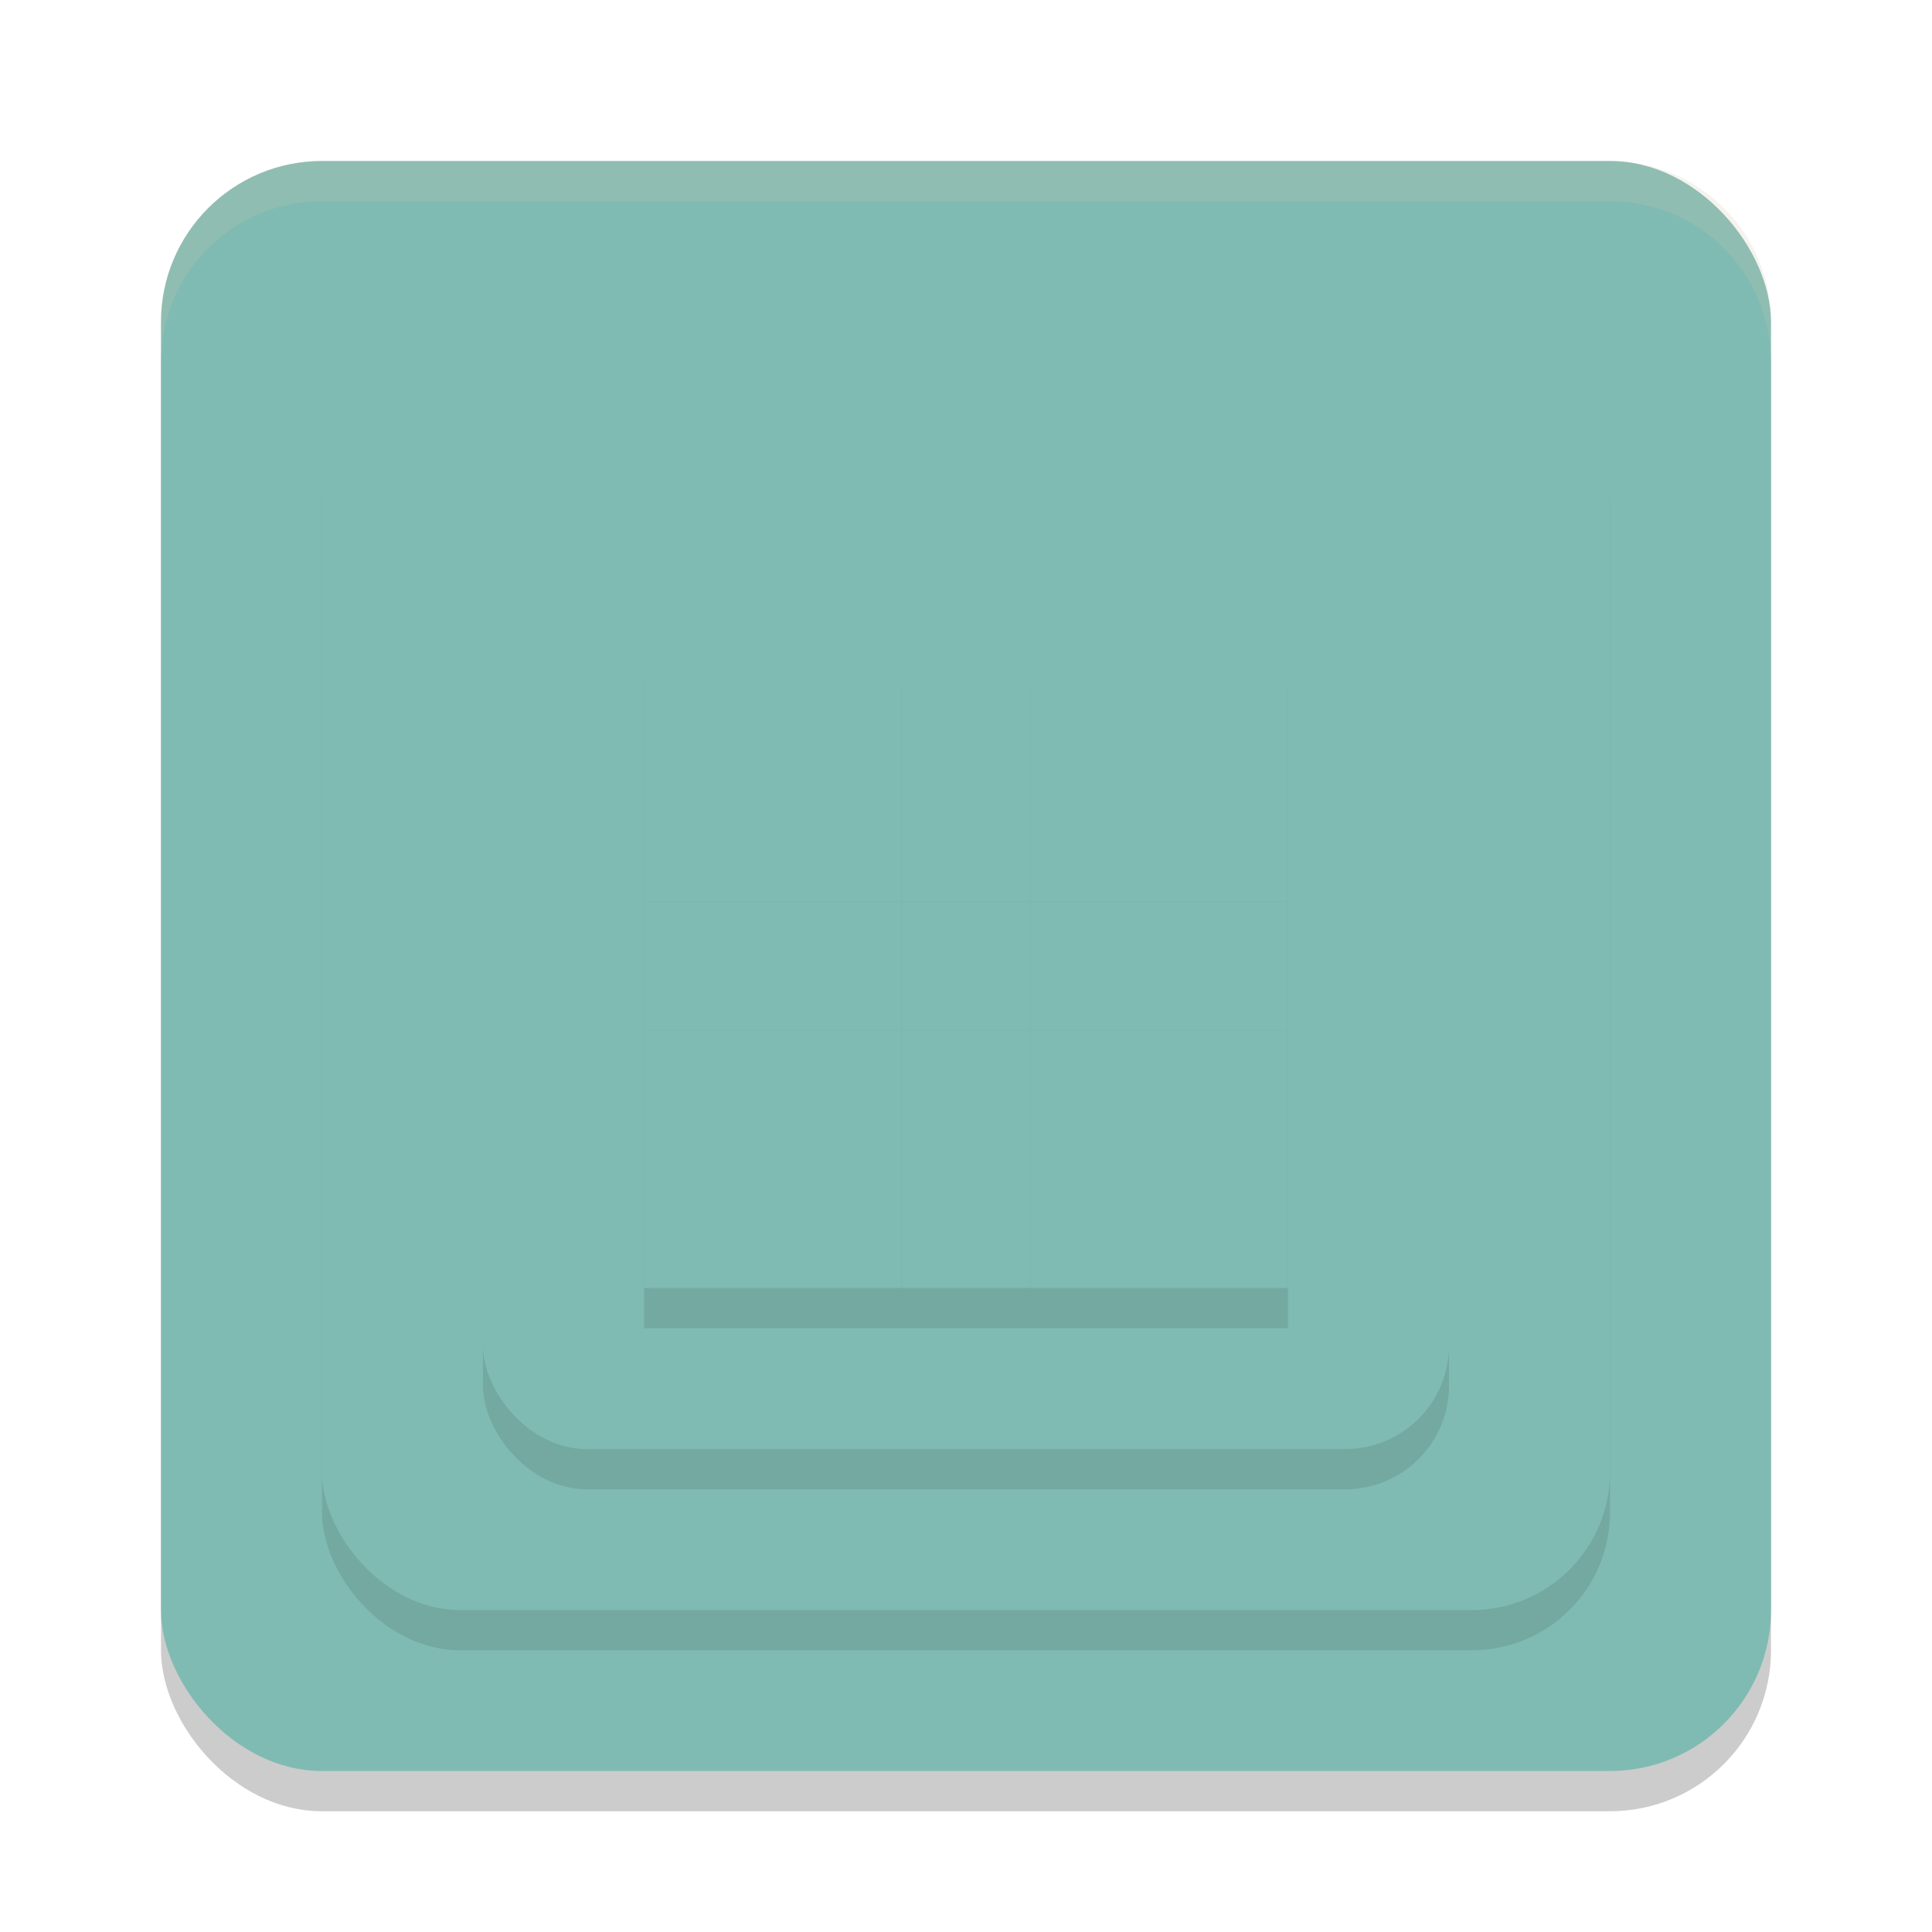 <svg xmlns="http://www.w3.org/2000/svg" width="24" height="24" version="1.1">
 <rect style="opacity:0.2" width="20" height="20" x="2" y="2.5" rx="2" ry="2"/>
 <rect style="fill:#7fbbb3" width="20" height="20" x="2" y="2" rx="2" ry="2"/>
 <rect style="opacity:0.1" width="16" height="16" x="4" y="4.5" rx="1.714" ry="1.714"/>
 <rect style="fill:#7fbbb3" width="16" height="16" x="4" y="4" rx="1.714" ry="1.714"/>
 <rect style="opacity:0.1" width="12" height="12" x="6" y="6.5" rx="1.286" ry="1.286"/>
 <rect style="fill:#7fbbb3" width="12" height="12" x="6" y="6" rx="1.286" ry="1.286"/>
 <rect style="opacity:0.1" width="8" height="8" x="8" y="8.5"/>
 <rect style="fill:#7fbbb3" width="1.6" height="1.6" x="9.6" y="8"/>
 <rect style="fill:#7fbbb3" width="1.6" height="1.6" x="12.8" y="8"/>
 <rect style="fill:#7fbbb3" width="1.6" height="1.6" x="11.2" y="9.6"/>
 <rect style="fill:#7fbbb3" width="1.6" height="1.6" x="9.6" y="11.2"/>
 <rect style="fill:#7fbbb3" width="1.6" height="1.6" x="12.8" y="11.2"/>
 <rect style="fill:#7fbbb3" width="1.6" height="1.6" x="11.2" y="12.8"/>
 <rect style="fill:#7fbbb3" width="1.6" height="1.6" x="9.6" y="14.4"/>
 <rect style="fill:#7fbbb3" width="1.6" height="1.6" x="12.8" y="14.4"/>
 <rect style="fill:#7fbbb3" width="1.6" height="1.6" x="8" y="8"/>
 <rect style="fill:#7fbbb3" width="1.6" height="1.6" x="8" y="9.6"/>
 <rect style="fill:#7fbbb3" width="1.6" height="1.6" x="11.2" y="8"/>
 <rect style="fill:#7fbbb3" width="1.6" height="1.6" x="14.4" y="8"/>
 <rect style="fill:#7fbbb3" width="1.6" height="1.6" x="14.4" y="9.6"/>
 <rect style="fill:#7fbbb3" width="1.6" height="1.6" x="12.8" y="9.6"/>
 <rect style="fill:#7fbbb3" width="1.6" height="1.6" x="9.6" y="9.6"/>
 <rect style="fill:#7fbbb3" width="1.6" height="1.6" x="8" y="11.2"/>
 <rect style="fill:#7fbbb3" width="1.6" height="1.6" x="11.2" y="11.2"/>
 <rect style="fill:#7fbbb3" width="1.6" height="1.6" x="14.4" y="11.2"/>
 <rect style="fill:#7fbbb3" width="1.6" height="1.6" x="14.4" y="14.4"/>
 <rect style="fill:#7fbbb3" width="1.6" height="1.6" x="11.2" y="14.4"/>
 <rect style="fill:#7fbbb3" width="1.6" height="1.6" x="8" y="14.4"/>
 <rect style="fill:#7fbbb3" width="1.6" height="1.6" x="8" y="12.8"/>
 <rect style="fill:#7fbbb3" width="1.6" height="1.6" x="9.6" y="12.8"/>
 <rect style="fill:#7fbbb3" width="1.6" height="1.6" x="12.8" y="12.8"/>
 <rect style="fill:#7fbbb3" width="1.6" height="1.6" x="14.4" y="12.8"/>
 <path style="opacity:0.2;fill:#d3c6aa" d="M 4,2 C 2.892,2 2,2.892 2,4 v 0.5 c 0,-1.108 0.892,-2 2,-2 h 16 c 1.108,0 2,0.892 2,2 V 4 C 22,2.892 21.108,2 20,2 Z"/>
</svg>
